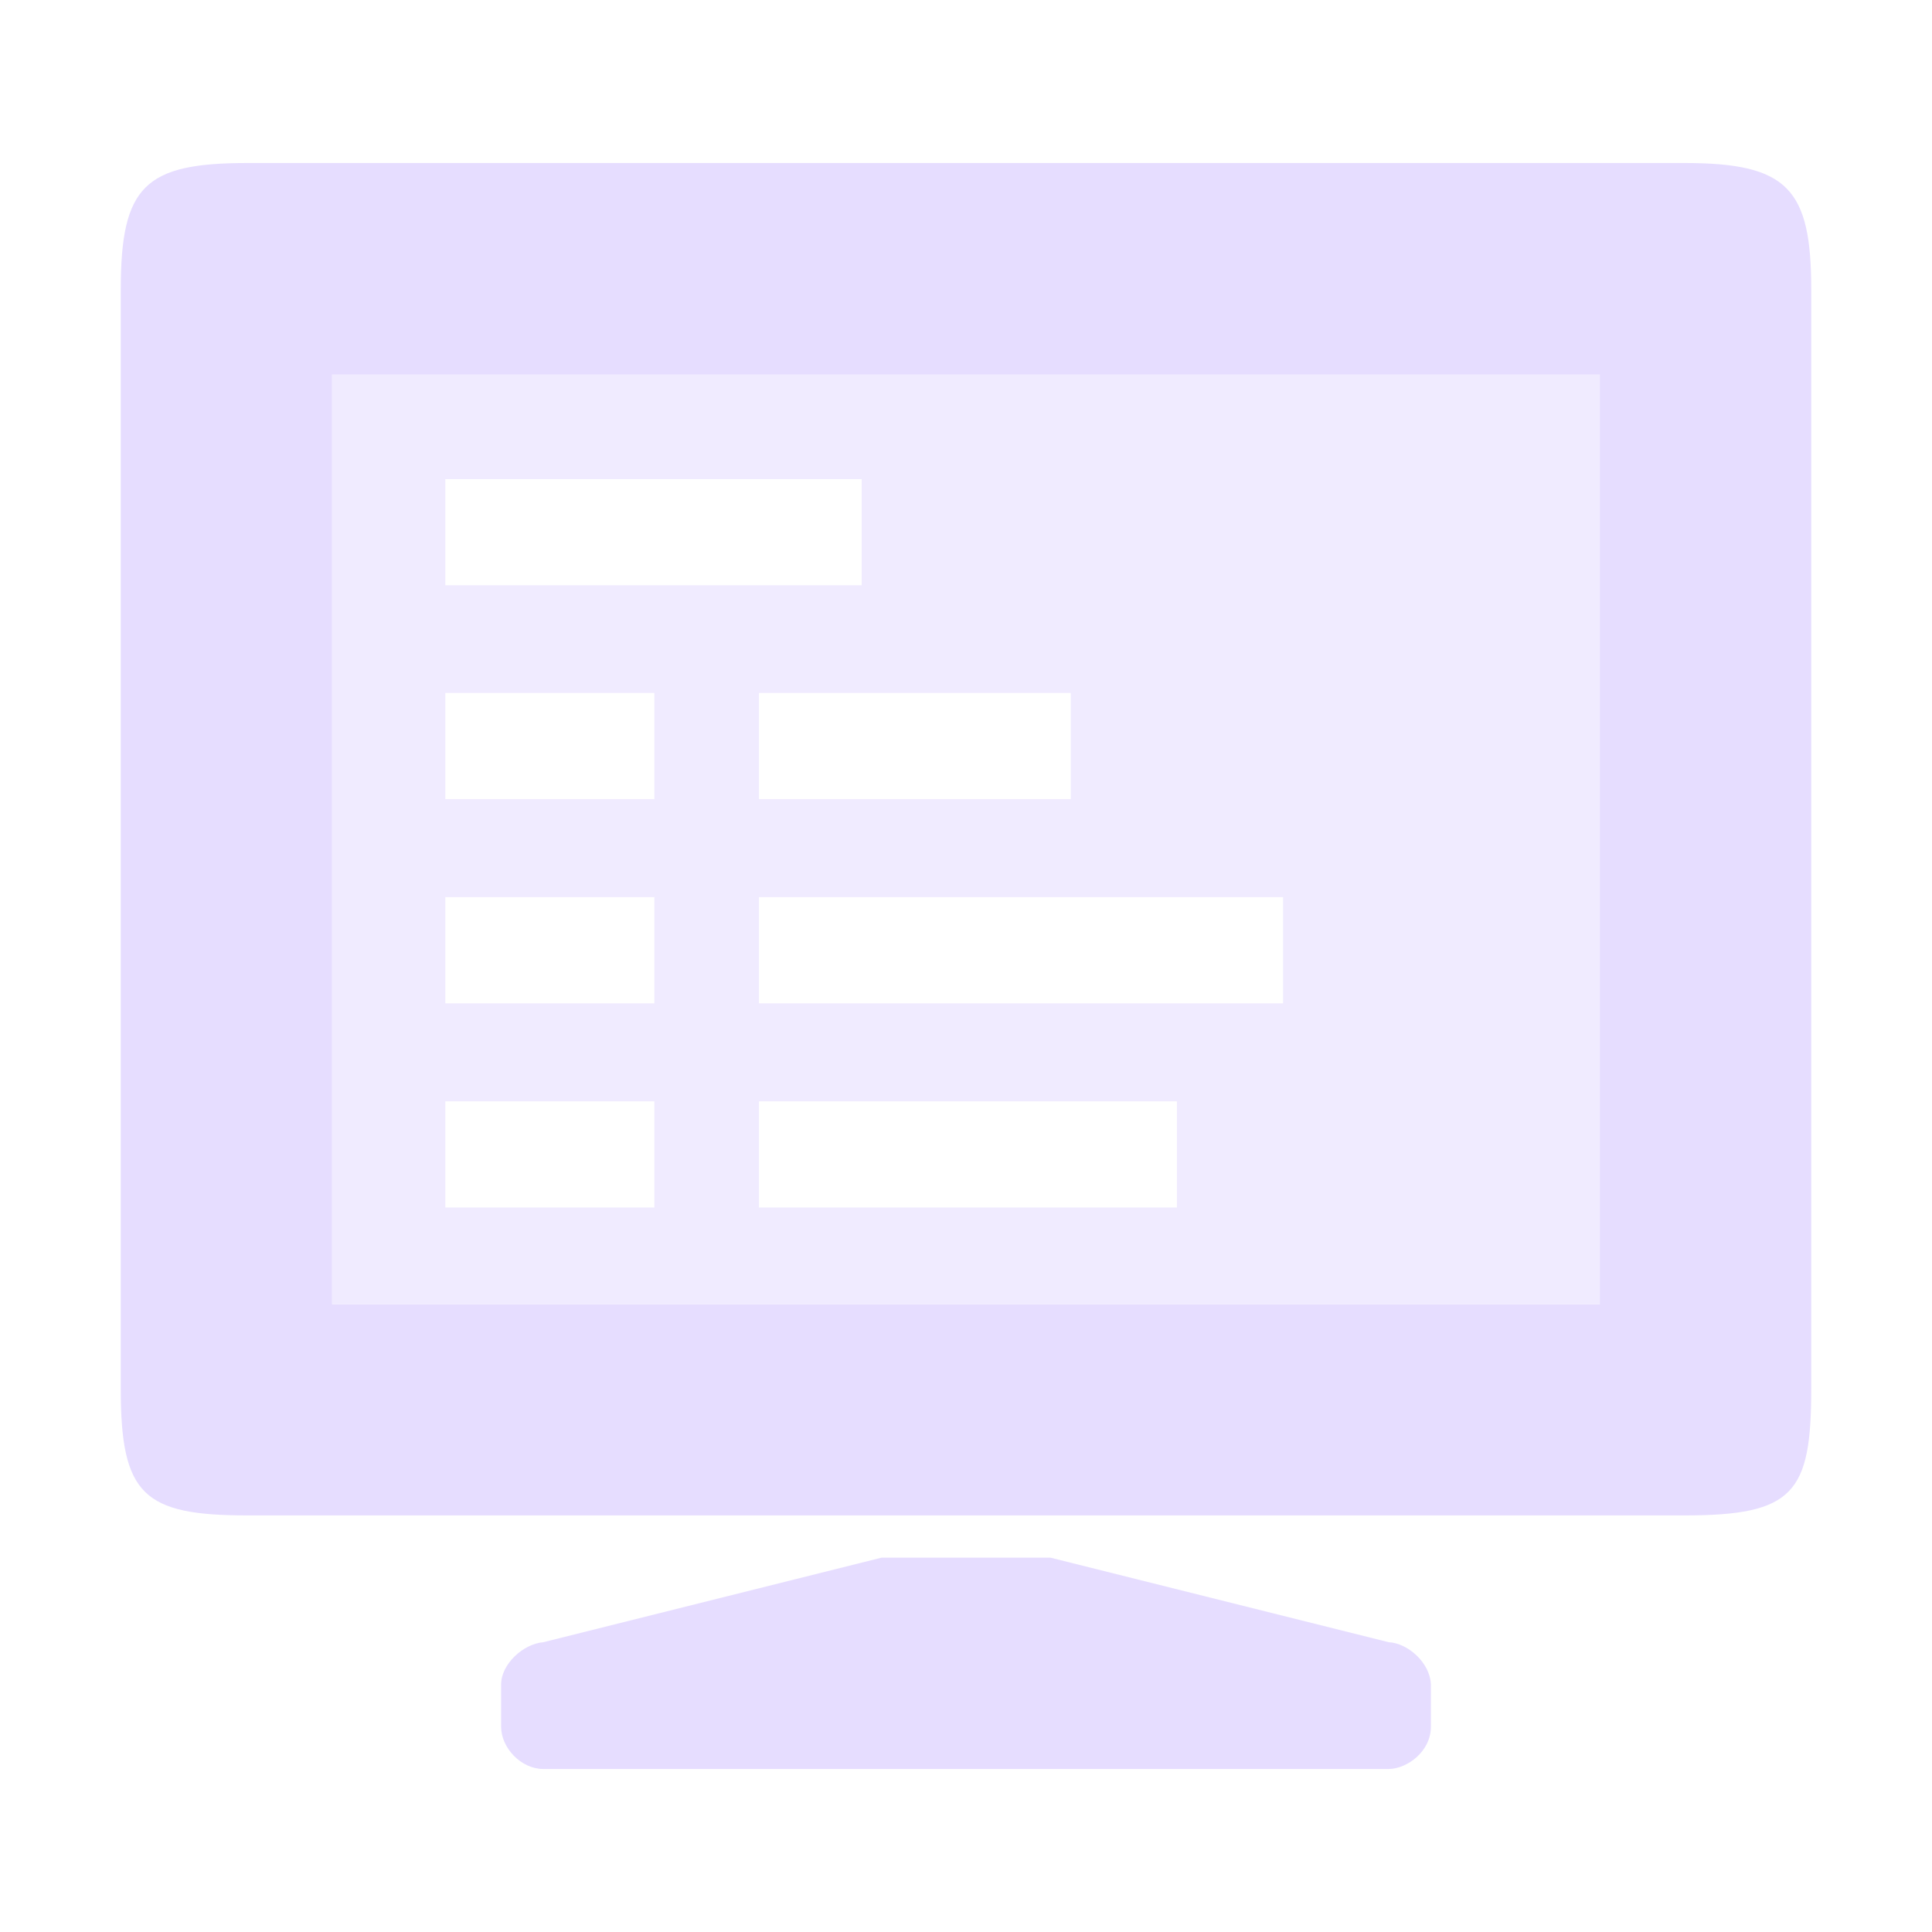 <svg fill="none" height="16" viewBox="0 0 16 16" width="16" xmlns="http://www.w3.org/2000/svg">
  <path clip-rule="evenodd" d="m13.266 3.078h-10.516v7.719h10.516zm-6.13.89h-3.448v.879h3.448zm-1.717 1.771h-1.731v.879h1.731zm-1.731 1.691h1.731v.879h-1.731zm1.731 1.691h-1.731v.879h1.731zm.866-3.382h2.583v.879h-2.583zm4.341 1.691h-4.341v.879h4.341zm-4.341 1.691h3.462v.879h-3.462z" fill="#E6DDFF" fill-rule="evenodd" opacity=".6"/>
  <path d="m7.3 12.9-2.8.7c-.168.014-.35.182-.35.35v.35c0 .175.165.35.35.35h7c.15 0 .35-.143.35-.35v-.35c-.007-.182-.193-.343-.35-.35l-2.8-.7zm6.65-.35c.906 0 1.05-.185 1.05-1.05v-9.1c0-.837-.193-1.05-1.05-1.05h-11.9c-.851 0-1.05.189-1.05 1.05v9.1c0 .878.185 1.05 1.05 1.05zm-.7-9.45v7.7h-10.5v-7.7z" fill="#E6DDFF"/>
</svg>
